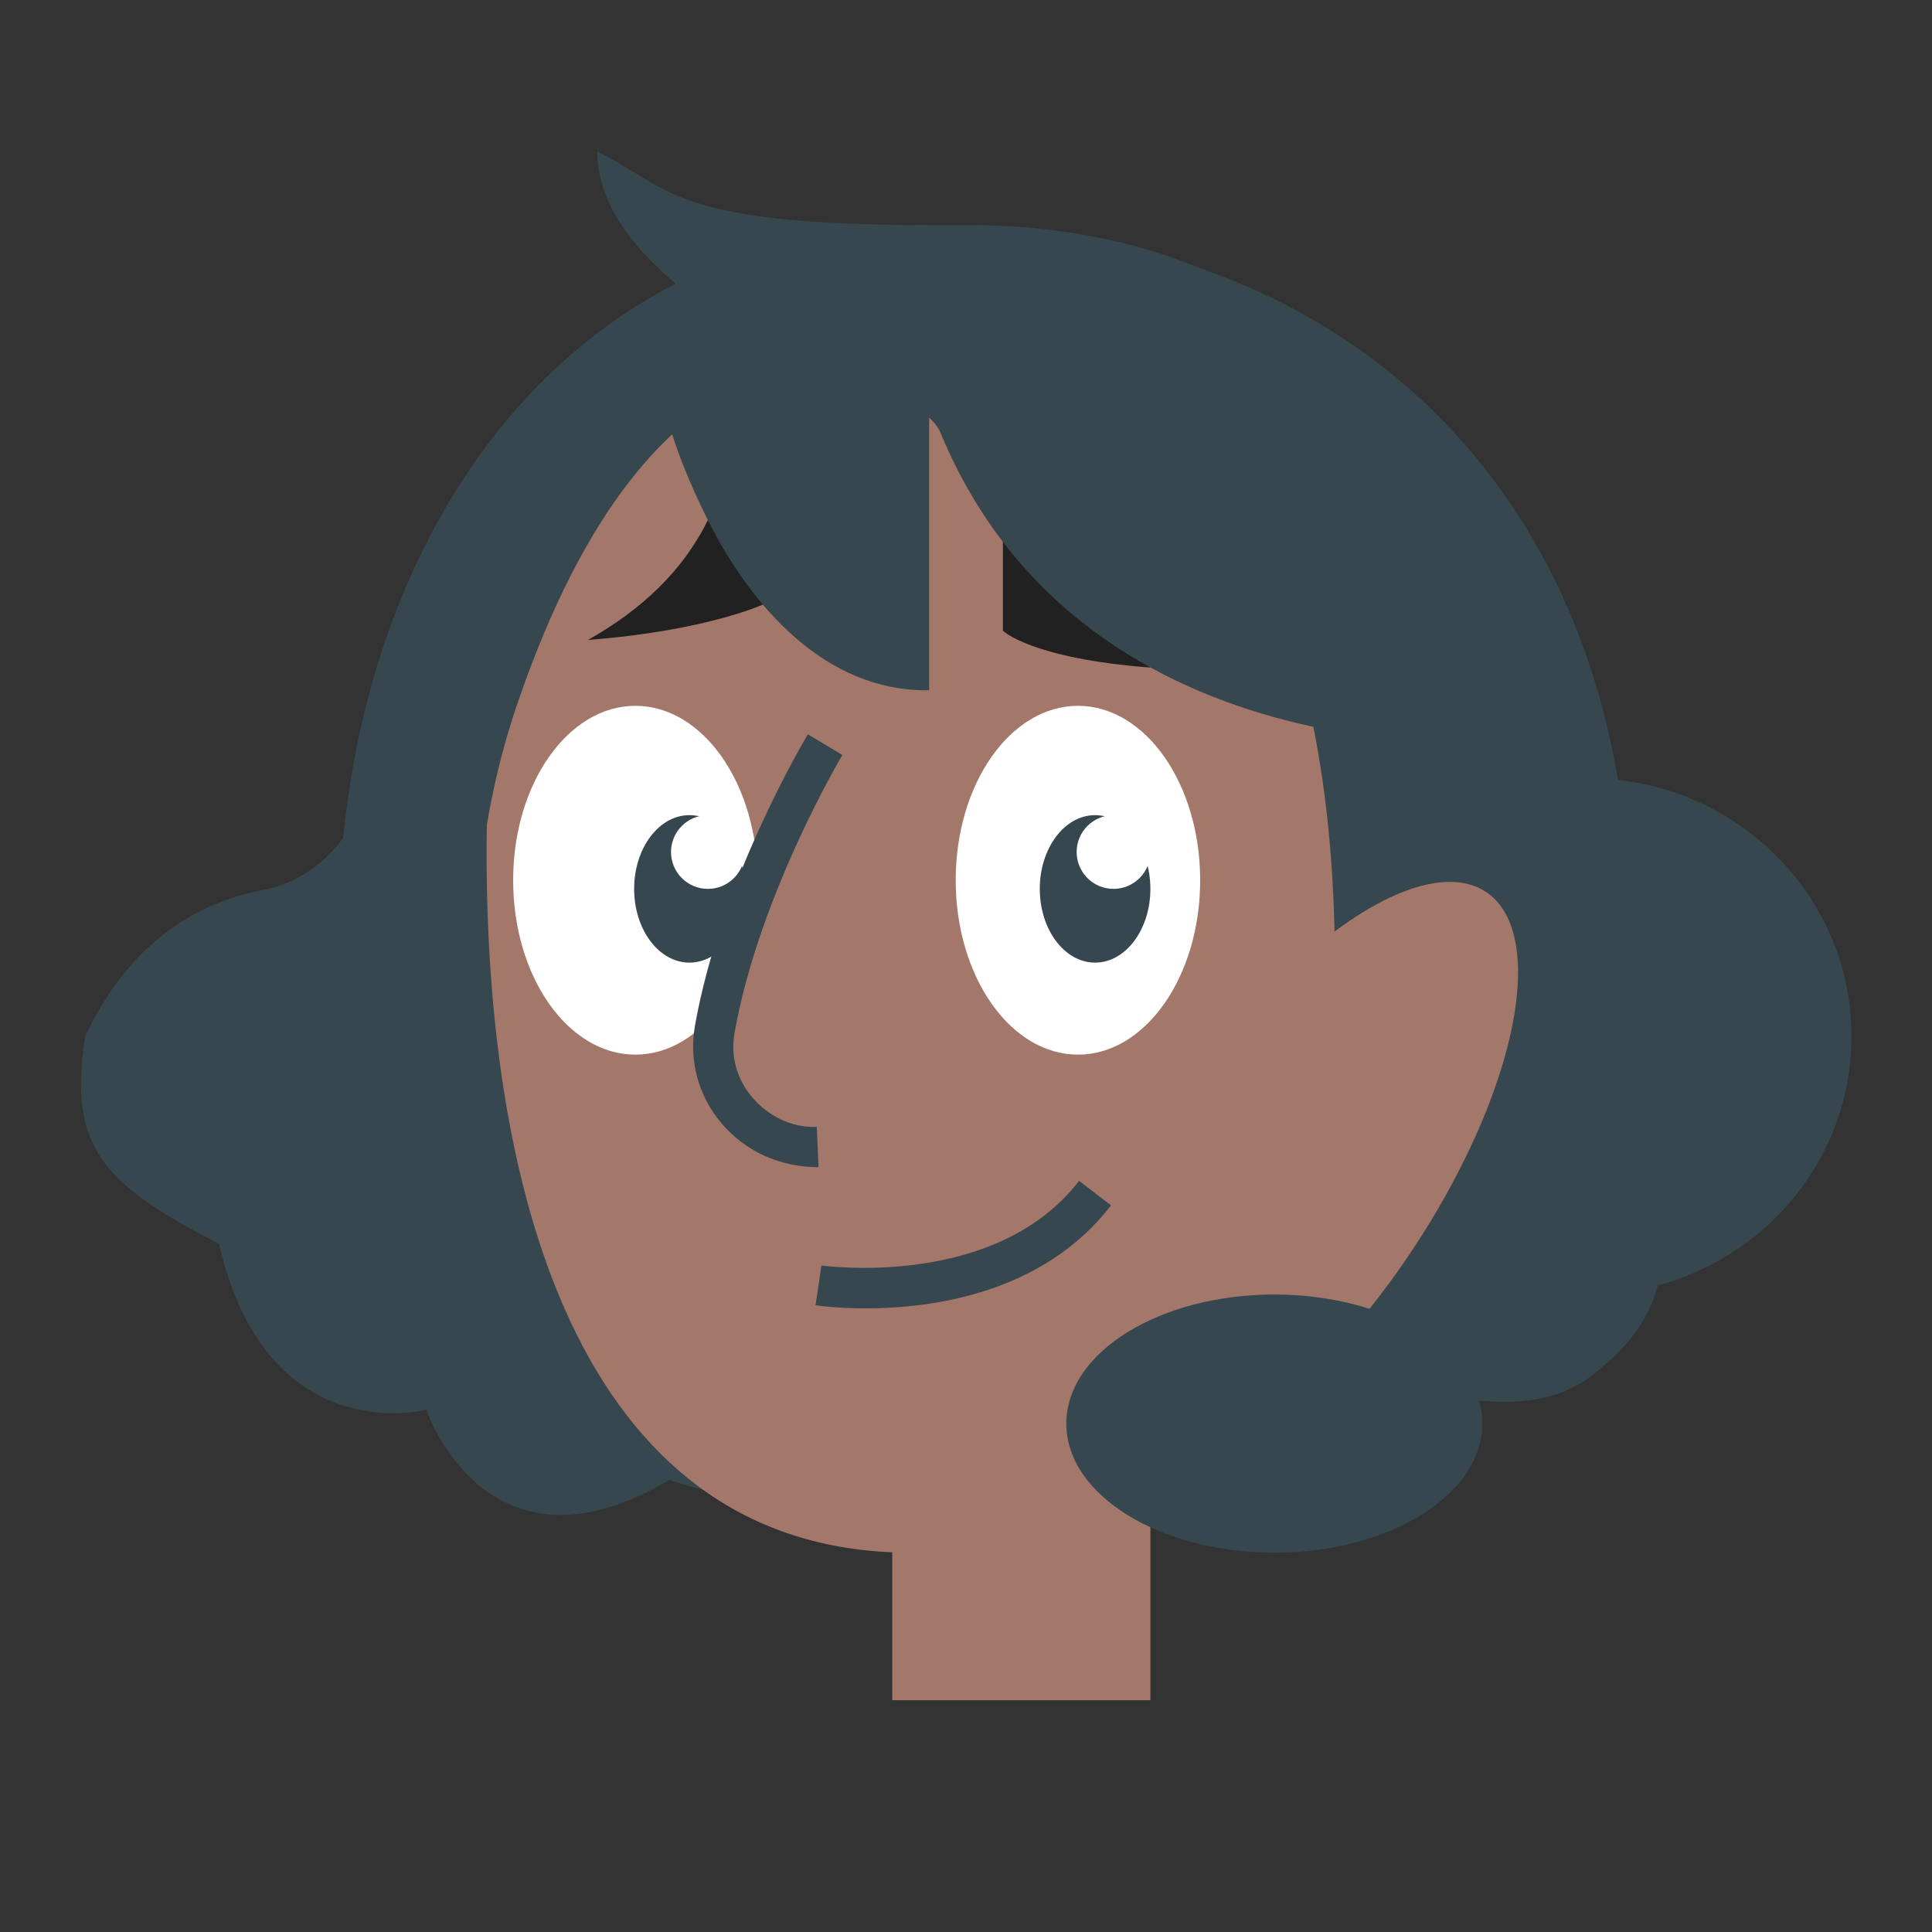 <svg xmlns="http://www.w3.org/2000/svg"  viewBox="0 0 48 48" width="1600px" height="1600px" baseProfile="basic"><rect x="0" y="0" width="48" height="48" fill="#333333" stroke="none"/><path fill="#37474f" d="M46,25.749c0,3.542-2.931,6.414-6.547,6.414c-3.616,0-6.547-2.871-6.547-6.414 s2.931-6.414,6.547-6.414c0.896,0,1.751,0.176,2.529,0.496C44.342,20.8,46,23.085,46,25.749z"/><path fill="#37474f" d="M8.425,23c0,8.824,3.715,14.66,14.632,14.66c9.599,0,17.436-5.836,17.436-14.66 c0-10.079-6.414-17.408-17.408-17.408C13.485,5.592,8.425,14.176,8.425,23z"/><path fill="#a3786a" d="M12.089,21.168c0,8.824,2.492,17.408,10.537,17.408c7.073,0,10.537-5.836,10.537-14.66 c0-9.162-3.322-15.69-10.395-15.69S12.089,12.344,12.089,21.168z"/><ellipse cx="32.188" cy="29.224" fill="#a3786a" rx="8.504" ry="3.429" transform="rotate(-56.143 32.19 29.225)"/><ellipse cx="15.786" cy="21.869" fill="#fff" rx="3.037" ry="4.333"/><ellipse cx="26.781" cy="21.869" fill="#fff" rx="3.037" ry="4.333"/><path fill="#37474f" d="M14.838,3.759c0,2.486,3.319,4.408,5.497,5.497c1.832,0.916,8.401,0.641,9.162,0 c0.98-0.825-0.916-3.665-6.414-3.665C16.671,5.592,16.671,4.675,14.838,3.759z"/><rect width="6.414" height="8.246" x="22.168" y="33.995" fill="#a3786a"/><ellipse cx="31.66" cy="35.369" fill="#37474f" rx="5.168" ry="3.207"/><path fill="#37474f" d="M39.723,27.581c0,0,3.518,3.665,0,6.45c-1.979,1.796-5.644,0-5.644,0l3.326-4.535L39.723,27.581z"/><path fill="#37474f" d="M20.323,28.997c-0.955,0-1.817-0.399-2.405-1.098c-0.566-0.673-0.805-1.55-0.653-2.407 c0.634-3.599,2.718-7.102,2.807-7.249l0.857,0.514c-0.021,0.035-2.078,3.496-2.68,6.909c-0.101,0.573,0.053,1.138,0.434,1.589 c0.399,0.474,0.981,0.766,1.61,0.742l0.043,1C20.332,28.997,20.328,28.997,20.323,28.997z"/><path fill="#37474f" d="M21.511,32.506c-0.708,0-1.188-0.068-1.249-0.078l0.147-0.988c0.044,0.007,4.323,0.601,6.401-2.102 l0.793,0.609C25.907,32.152,23.121,32.506,21.511,32.506z"/><path fill="#212121" d="M24.917,12.921v2.749c0,0,0.687,0.687,3.665,0.916L24.917,12.921z"/><ellipse cx="17.129" cy="22.084" fill="#37474f" rx="1.374" ry="1.832"/><ellipse cx="27.207" cy="22.084" fill="#37474f" rx="1.374" ry="1.832"/><path fill="#212121" d="M17.587,12.921L19,15c0,0-1.413,0.67-4.391,0.899C15.94,15.148,16.969,14.182,17.587,12.921z"/><path fill="#37474f" d="M21.432,9.257c0,0-5.151-1.832-8.585,8.246c-2.366,6.944-0.469,15.118,3.824,19.241 c-4.581,2.749-6.078-1.718-6.078-1.718s-3.971,1.031-5.151-4.123c-2.898-1.489-3.756-2.405-3.327-5.154 c1.18-2.52,3.01-3.376,4.418-3.637c1.254-0.232,2.242-1.26,2.612-2.56c1.316-4.623,5.173-13.96,14.863-13.96 c12.907,0,13.736,12.827,13.736,12.827s-10.732,1.145-14.38-7.673C23.149,10.173,21.432,9.257,21.432,9.257z"/><circle cx="17.587" cy="21.168" r=".916" fill="#fff"/><circle cx="27.665" cy="21.168" r=".916" fill="#fff"/><path fill="#37474f" d="M23.084,8.347v8.797c-0.025,0.006-0.057,0.006-0.082,0.006c-2.486,0-4.326-2.051-5.416-4.229 c-0.916-1.832-1.557-3.82-0.916-4.581c0.825-0.98,4.933,0,6.332,0C23.028,8.34,23.059,8.34,23.084,8.347z"/></svg>